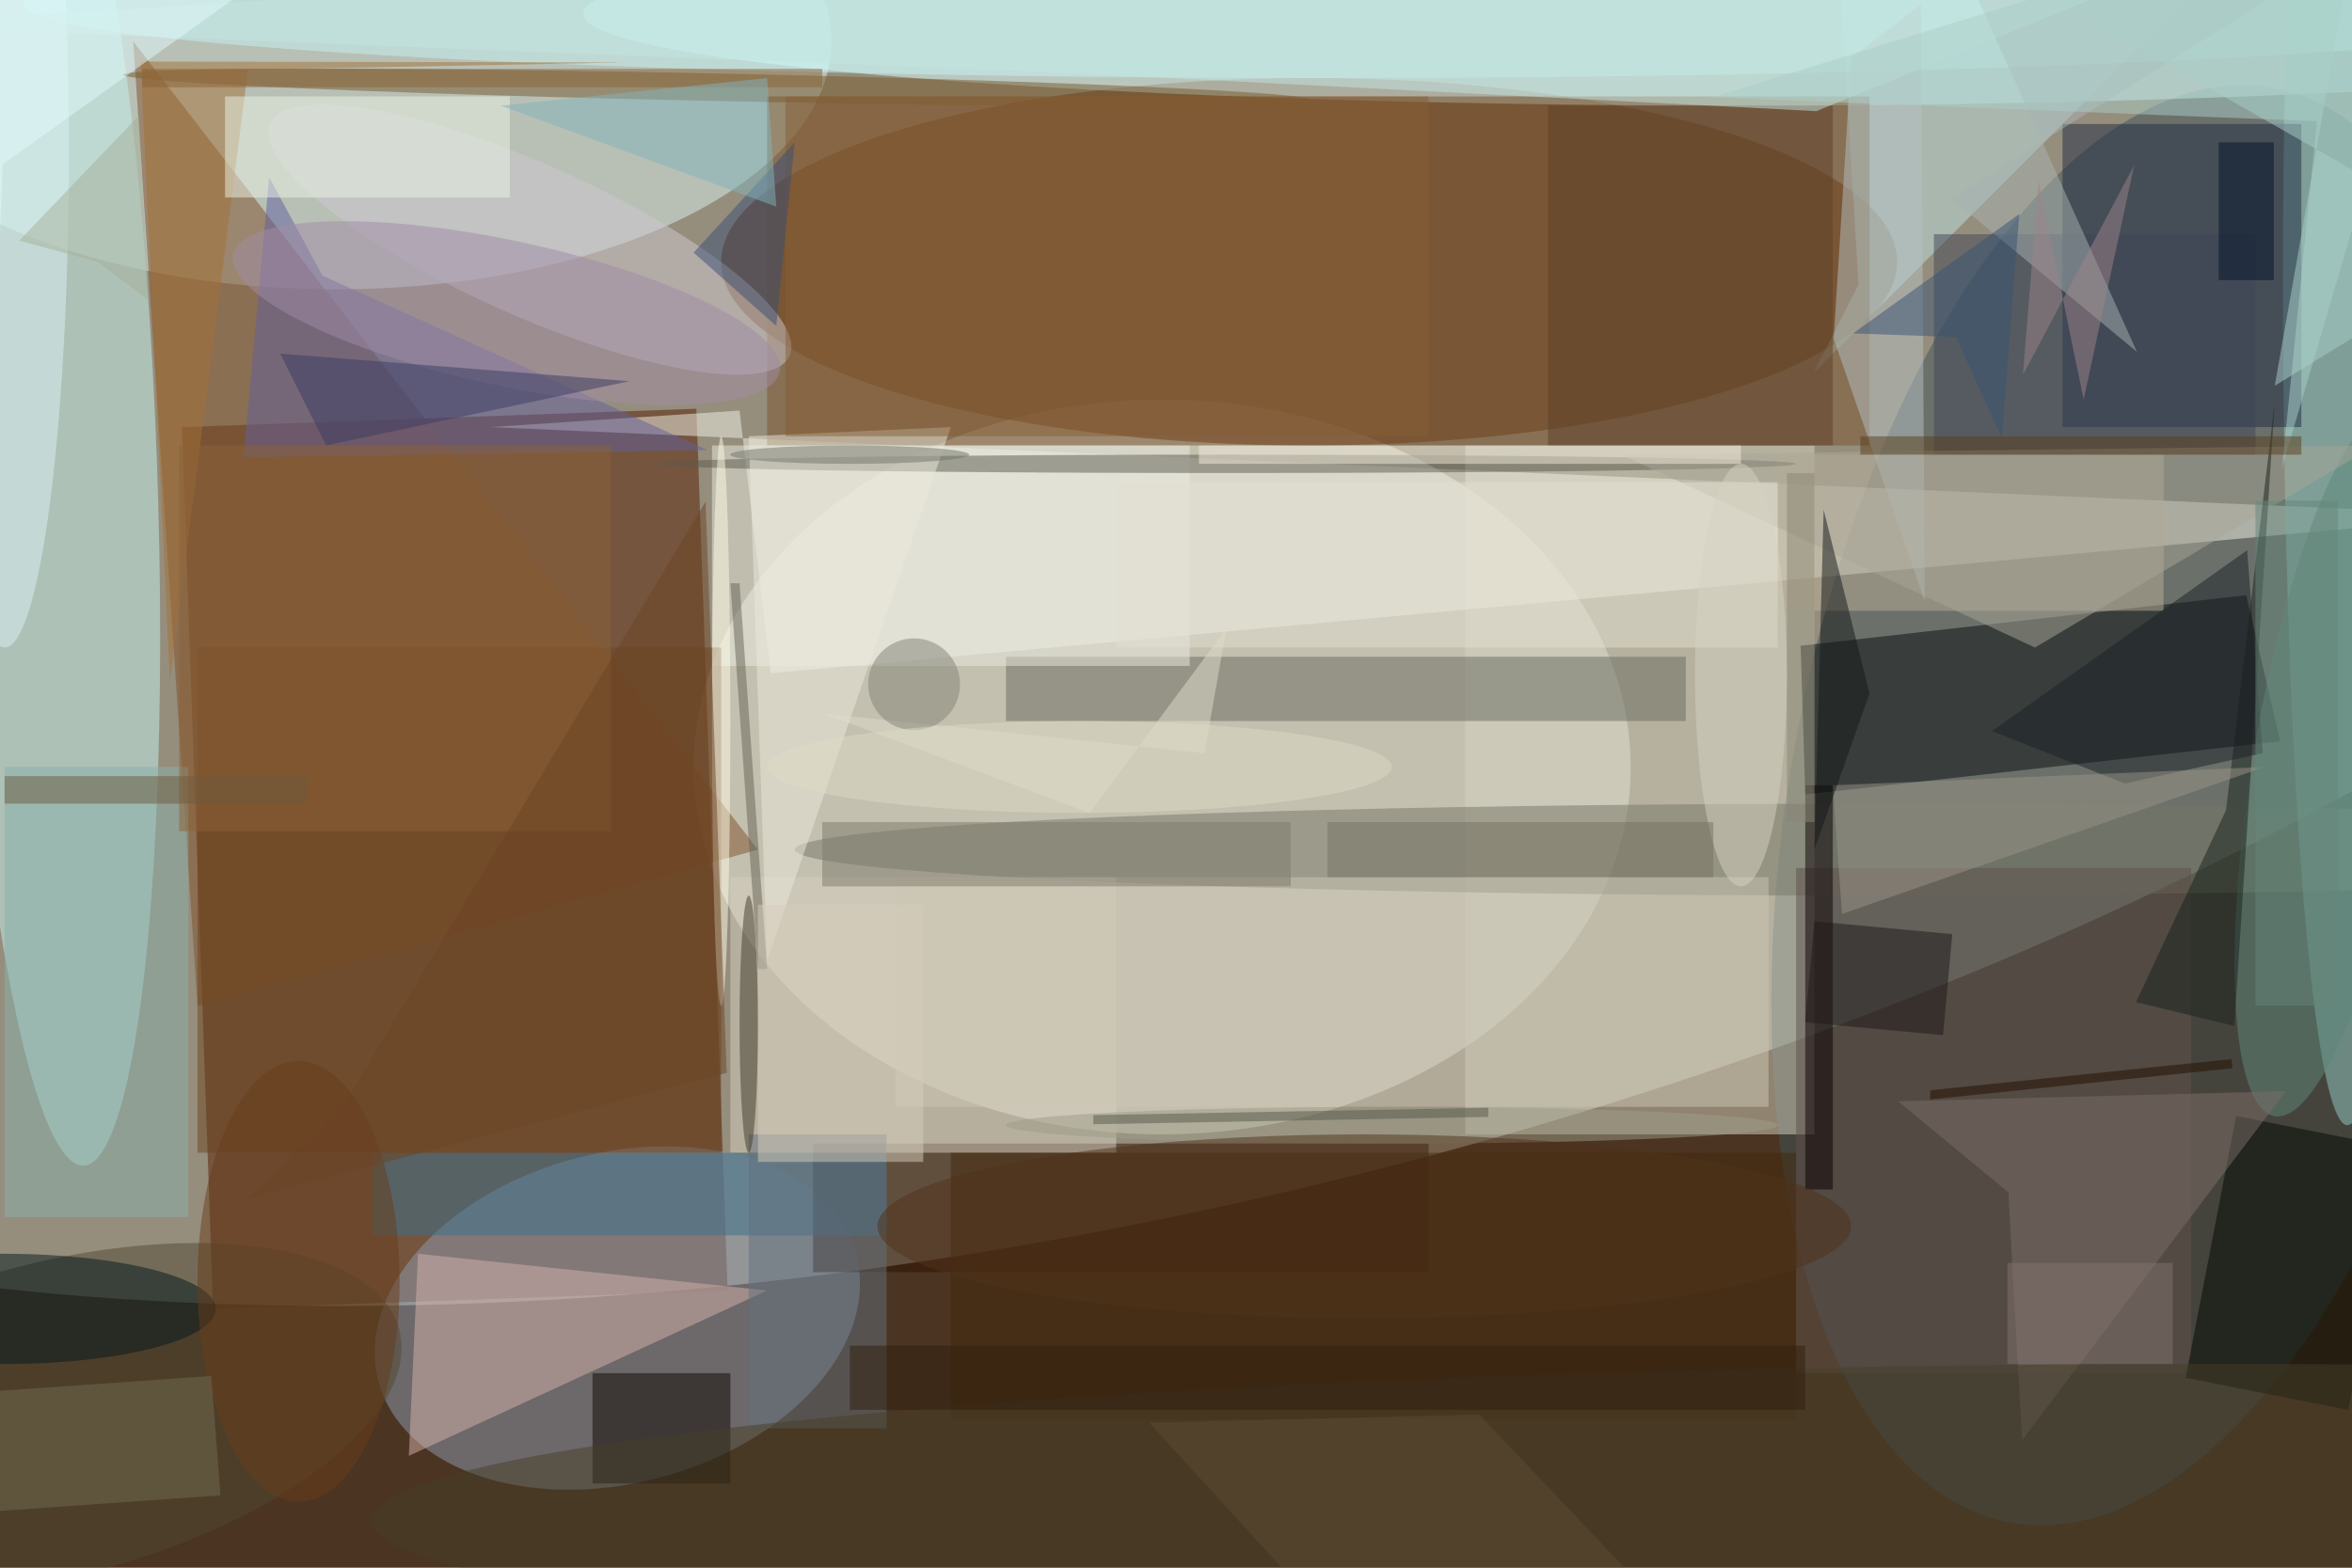 <svg xmlns="http://www.w3.org/2000/svg" viewBox="0 0 1800 1200"><defs/><filter id="a"><feGaussianBlur stdDeviation="12"/></filter><rect width="100%" height="100%" fill="#4b3421"/><g filter="url(#a)"><g fill-opacity=".5" transform="translate(3.5 3.5) scale(7.031)"><circle r="1" fill="#e1e8db" transform="matrix(-234.124 58.772 -28.454 -113.352 118.9 14)"/><ellipse cx="126" cy="83" fill="#f2f2e2" rx="51" ry="40"/><path fill="#561c00" d="M75.3 44l3.4 96-56 2-3.4-96z"/><ellipse cx="142" cy="28" fill="#612800" rx="64" ry="20"/><circle r="1" fill="#415459" transform="rotate(100.4 80 140.5) scale(79.397 38.33)"/><ellipse cx="36" cy="4" fill="#dbf3ef" rx="54" ry="27"/><ellipse cx="189" cy="1" fill="#deffff" rx="126" ry="10"/><circle r="1" fill="#909db3" transform="matrix(-4.593 -17.378 26.002 -6.873 66.7 143)"/><path fill="#d6d5c3" d="M159 48h38v75h-38z"/><circle r="1" fill="#c6f4f1" transform="matrix(2.802 76.404 -10.777 .395 5.8 50)"/><path fill="#2d1100" d="M88 124h67v14H88z"/><path fill="#f2f2e7" d="M52.9 46L271 55.6 83.4 72.8 80 44.2z"/><path fill="#080c10" d="M247.7 80.2L244 64.3l-48.5 5.5.5 16.2z"/><ellipse cx="202" cy="92" fill="#777767" rx="116" ry="5"/><path fill="#81512b" d="M21 109l61-17L14 4z"/><ellipse cx="255" cy="30" fill="#92ccc5" rx="7" ry="92"/><path fill="#bee0e1" d="M201.8 30.5L199.6-6 238-1l-41.1 41.1z"/><path fill="#212b42" d="M224 13h26v33h-26z"/><path fill="#d8d1c0" d="M79 95h42v30H79z"/><path fill="#696a5e" d="M109 71h74v7h-74z"/><path fill="#78532c" d="M83 10h120v38H83z"/><path fill="#5e504b" d="M195 94h43v55h-43z"/><circle r="1" fill="#795b2f" transform="matrix(64.597 1.362 -.032 1.5 77.5 9)"/><ellipse cx="144" fill="#c6f4f4" rx="142" ry="8"/><path fill="#bbaf98" d="M193 49h42v17h-42z"/><path fill="#d5b2ad" d="M44 158l39-18-38-4z"/><path fill="#000900" d="M237.4 149.5l5.5-28.5 17.7 3.5-5.5 28.5z"/><path fill="#eaede1" d="M77 48h52v24H77z"/><path fill="#0d0602" d="M64 149h15v12H64z"/><circle r="1" fill="#514932" transform="matrix(-4.296 -16.524 37.369 -9.715 5.6 154)"/><path fill="#63619e" d="M26 49.3l50.5-.8-41.9-19-5.8-10.7z"/><path fill="#3a708d" d="M40 125h56v9H40z"/><circle r="1" fill="#5f887a" transform="matrix(8.713 1.474 -6.515 38.52 253.6 82.5)"/><path fill="#6d441f" d="M21 70h57v55H21z"/><path fill="#7d6e68" d="M218.1 129.3l1.5 27 28.7-38-42.2 1.1z"/><path fill="#43280d" d="M103 125h92v29h-92z"/><path fill="#0b0000" d="M196 85h3v44h-3z"/><path fill="#b7c3c4" d="M201 5.8l7.6-5.8.4 64.9-9.9-28.5z"/><path fill="#ccc6b4" d="M97 95h95v25H97z"/><ellipse cx="133" cy="50" fill="#5c5b4e" rx="62" ry="1"/><circle r="1" fill="#cec8d0" transform="matrix(-3.355 7.5 -28.244 -12.634 57.2 25.6)"/><path fill="#89b1aa" d="M0 83h20v49H0z"/><path fill="#a47036" d="M18 73.7L14.8 6.2l52.8.1-41.1.8z"/><path fill="#414656" d="M210 25h35v24h-35z"/><path fill="#a8b2b2" d="M211.1-8.8l21 46.6-20.2-16.7L271-16z"/><path fill="#edf5e6" d="M24 10h31v11H24z"/><path fill="#5f4128" d="M168 11h31v37h-31z"/><path fill="#abd0cb" d="M247.1 41.5L271 26.8 218.6-3.1l37.8-8.1z"/><path fill="#63707e" d="M81 123h15v32H81z"/><path fill="#aaa696" d="M221 70l-45-21 82-1z"/><ellipse cy="16" fill="#dcf3f4" rx="7" ry="54"/><path fill="#edebdc" d="M83 104l-2-57 22-1z"/><circle r="1" fill="#a38ca6" transform="rotate(-167.9 29.1 13.9) scale(30.409 7.894)"/><path fill="#19221c" d="M242.7 111.2l-10.7-2.6 9.8-20.9 5.3-44.4z"/><path fill="#e4e0d2" d="M121 52h72v18h-72z"/><ellipse cx="241" cy="165" fill="#473e29" rx="201" ry="17"/><ellipse cy="142" fill="#03191f" rx="23" ry="6"/><path fill="#8c6238" d="M19 48h47v42H19z"/><ellipse cx="32" cy="139" fill="#683d1b" rx="11" ry="24"/><path fill="#6f6d51" d="M22.5 149.3l1 13-34 2.4-1-13z"/><path fill="#865f37" d="M85 10h70v37H85z"/><path fill="#1a2025" d="M216.3 79.1l14.5 5.7 15-3.3-1.7-22.1z"/><path fill="#676557" d="M80 63l3 42h-1l-3-42z"/><path fill="#9b9588" d="M246 83l-47 2 1 14z"/><path fill="#8b8774" d="M194 51h3v38h-3z"/><ellipse cx="151" cy="122" fill="#9f9d89" rx="42" ry="2"/><path fill="#1f1918" d="M212 101.2l-1 11-15-1.4 1-11z"/><path fill="#3c3c63" d="M35 48l33-7-38-3z"/><path fill="#7f7b6d" d="M89 89h51v7H89z"/><path fill="#d7cfbd" d="M82 98h18v28H82z"/><path fill="#3a4f74" d="M75 27l9 8 2-20z"/><path fill="#151819" d="M198 55l-1 37 6-17z"/><ellipse cx="189" cy="73" fill="#d6d3c2" rx="5" ry="23"/><ellipse cx="148" cy="133" fill="#50331a" rx="53" ry="10"/><path fill="#395572" d="M219.3 22.8l-18.1 13 11.2.4 5 11z"/><path fill="#f2eddd" d="M130 48h59v2h-59z"/><path fill="#c5e6e2" d="M117.1 7.5L-13.7 2.3 265.1-16l-67.9 27.6z"/><path fill="#e0dccb" d="M118.1 88L133 67.9l-2.4 13.6-41.4-4.3z"/><path fill="#aacec9" d="M251.7 12.7l-3.8 37.7L267.1-15l-81.2 25.1z"/><path fill="#767263" d="M144 89h42v6h-42z"/><path fill="#04122a" d="M241 15h6v15h-6z"/><path fill="#705b3f" d="M0 84h33v3H0z"/><ellipse cx="81" cy="111" fill="#3f3a2b" rx="1" ry="14"/><ellipse cx="78" cy="78" fill="#fffde7" rx="1" ry="31"/><path fill="#311f0e" d="M92 146h104v7H92z"/><path fill="#847471" d="M218 137h18v11h-18z"/><circle cx="99" cy="74" r="5" fill="#838476"/><ellipse cx="92" cy="49" fill="#73756a" rx="13" ry="1"/><path fill="#5b3e1c" d="M202 47h48v2h-48z"/><path fill="#e2fbfc" d="M-3.6 101.2l3.4-83.8L46.4-16H-6z"/><path fill="#59594a" d="M118.5 121.9v-1l43-.8v1z"/><path fill="#6c4525" d="M26.4 130l52.2-13.7-2.3-62.2L37 119.6z"/><path fill="#896238" d="M15 7h74v2H15z"/><path fill="#83b5bc" d="M54 11l29-3 1 14z"/><path fill="#9c848a" d="M231.8 17.5L226.3 43l-4.9-23.8-1.7 21.1z"/><path fill="#67867a" d="M245 54h9v55h-9z"/><path fill="#250e00" d="M242.5 115.8l-32.9 3.4v-1l32.8-3.4z"/><path fill="#a7b09a" d="M14.6 12.1l1.1 20.1-5.6-4.2-8.5-2.3z"/><ellipse cx="117" cy="83" fill="#dfdac7" rx="34" ry="5"/><path fill="#5d4d33" d="M190.4 185l-29.9-31.5-35.9.9 28 30.6z"/></g></g></svg>